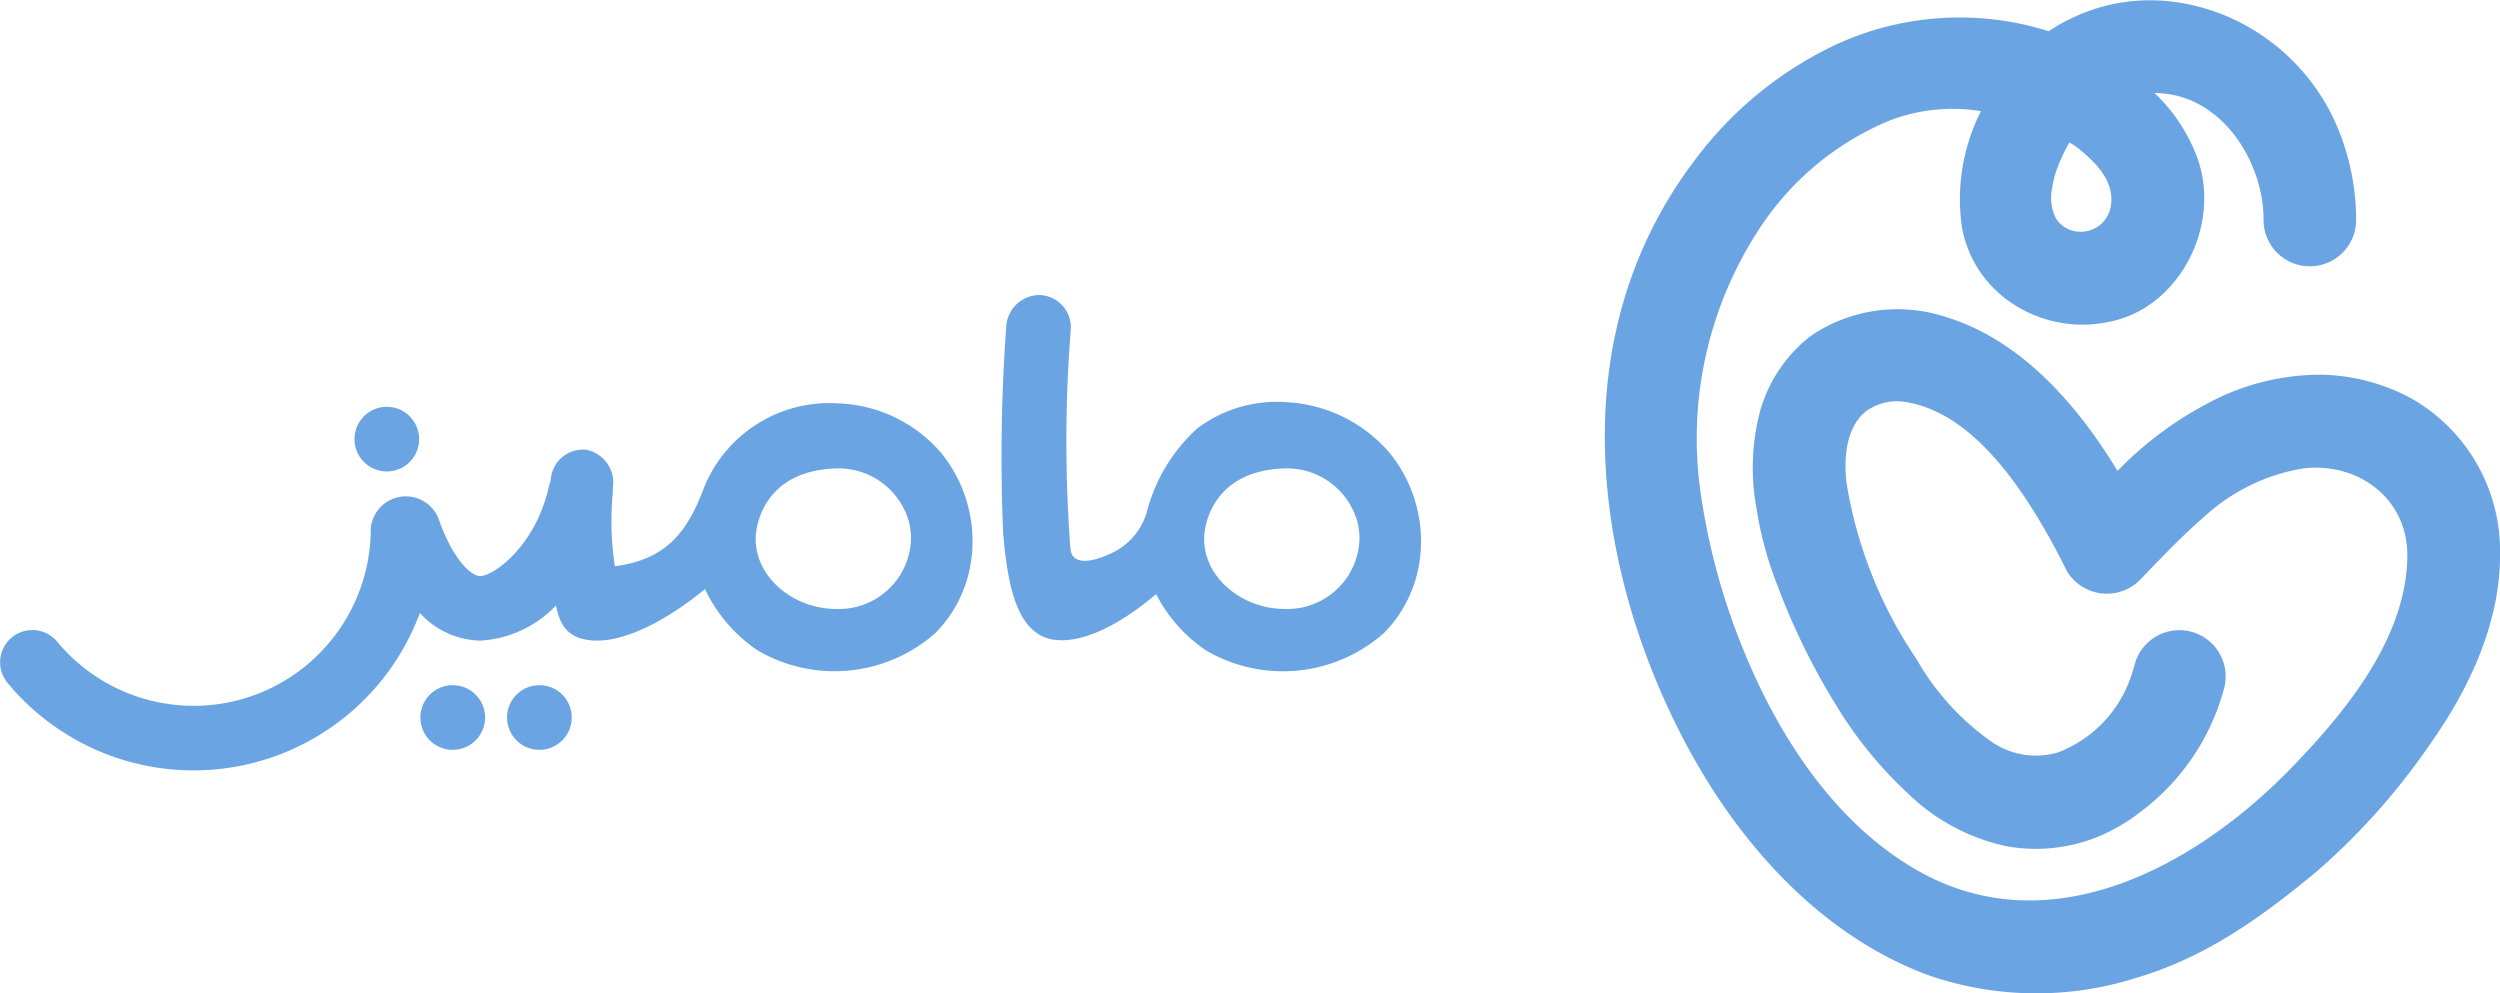 <svg xmlns="http://www.w3.org/2000/svg"   fill="#6BA4E3" width="179.363" height="71.261" viewBox="0 0 179.363 71.261">
  <g id="Group_1" data-name="Group 1" transform="translate(-329.024 -283.604)">
    <path id="Path_1" data-name="Path 1" d="M357.246,317.381a2.319,2.319,0,1,0-2.739-1.8A2.319,2.319,0,0,0,357.246,317.381Z"/>
    <path id="Path_2" data-name="Path 2" d="M361.039,332.809a2.32,2.32,0,1,0,2.739,1.805A2.319,2.319,0,0,0,361.039,332.809Z"/>
    <path id="Path_3" data-name="Path 3" d="M367.256,332.809a2.32,2.32,0,1,0,2.739,1.805A2.321,2.321,0,0,0,367.256,332.809Z"/>
    <path id="Path_4" data-name="Path 4" d="M421.367,312.463a9.463,9.463,0,0,0-6.448,1.881,12.246,12.246,0,0,0-3.637,6.064,4.7,4.7,0,0,1-2.786,3c-.762.351-2.528.932-2.672-.411a102.587,102.587,0,0,1,.017-15.689,2.315,2.315,0,0,0-2.28-2.537A2.4,2.4,0,0,0,401.219,307a129.336,129.336,0,0,0-.225,14.82c.318,3.839,1,7.428,3.8,7.7,2.288.22,5.086-1.507,7.177-3.294a10.73,10.73,0,0,0,3.6,4.054,10.928,10.928,0,0,0,12.752-1.267,9.178,9.178,0,0,0,2.523-4.981,9.532,9.532,0,0,0,.129-1.441,10.071,10.071,0,0,0-2.244-6.484A10.453,10.453,0,0,0,421.367,312.463Zm-.192,14.83c-2.939,0-5.76-2.162-5.76-5.039,0-1.039.657-4.824,5.647-5.038a5.241,5.241,0,0,1,5.326,3.75,3.064,3.064,0,0,1,.074.3v.011a4.97,4.97,0,0,1,.1.976A5.181,5.181,0,0,1,421.175,327.293Z"/>
    <path id="Path_5" data-name="Path 5" d="M389.186,312.546a9.707,9.707,0,0,0-9.66,6.055c-1.219,3.278-2.772,5.147-6.388,5.629a21.451,21.451,0,0,1-.164-5.111c0-.052.008-.1.008-.157.007-.133.011-.249.019-.393a2.406,2.406,0,0,0-1.93-2.7,2.318,2.318,0,0,0-2.526,2.082c-.006.06-.011.114-.017.17a2.325,2.325,0,0,0-.117.354c-.977,4.408-4.042,6.462-4.936,6.462-.6,0-1.869-1.045-2.919-3.925a2.523,2.523,0,0,0-4.931.526,12.709,12.709,0,0,1-22.5,8.1,2.315,2.315,0,0,0-3.566,2.953,17.322,17.322,0,0,0,29.59-5.009,6.018,6.018,0,0,0,4.329,1.984,8.082,8.082,0,0,0,5.434-2.525c.284,1.465.886,2.348,2.515,2.505,2.531.243,5.9-1.785,8.176-3.679a10.941,10.941,0,0,0,3.791,4.409,10.928,10.928,0,0,0,12.752-1.267,9.177,9.177,0,0,0,2.522-4.981,9.533,9.533,0,0,0,.13-1.441,10.072,10.072,0,0,0-2.245-6.484A10.205,10.205,0,0,0,389.186,312.546ZM389,327.293c-2.939,0-5.76-2.162-5.76-5.039,0-1.039.657-4.824,5.647-5.038a5.242,5.242,0,0,1,5.326,3.75c.031.1.053.2.074.3v.011a4.969,4.969,0,0,1,.1.976A5.18,5.18,0,0,1,389,327.293Z"/>
    <path id="Path_6" data-name="Path 6" d="M501.977,312.161a14.188,14.188,0,0,0-6.391-1.673,17.027,17.027,0,0,0-7.24,1.588,25.636,25.636,0,0,0-7.4,5.314c-2.831-4.674-6.867-9.366-12.267-11.026a11.063,11.063,0,0,0-9.741,1.342,10.373,10.373,0,0,0-3.63,5.373,16.024,16.024,0,0,0-.262,7.01,25.908,25.908,0,0,0,1.511,5.551,49.214,49.214,0,0,0,4.217,8.589,29.466,29.466,0,0,0,5.17,6.334,14.5,14.5,0,0,0,7.016,3.75,11.834,11.834,0,0,0,5.984-.453,12.681,12.681,0,0,0,3.629-1.993,16.315,16.315,0,0,0,5.984-8.749,3.321,3.321,0,1,0-6.4-1.765,12.135,12.135,0,0,1-.448,1.329,8.885,8.885,0,0,1-5.042,4.908,5.607,5.607,0,0,1-4.857-.838,18.286,18.286,0,0,1-5.259-5.816,31.637,31.637,0,0,1-5.033-12.591c-.222-1.731-.1-4.048,1.379-5.231a3.787,3.787,0,0,1,3.027-.634c4.141.75,7.28,4.934,9.315,8.29.749,1.235,1.43,2.509,2.071,3.8a3.347,3.347,0,0,0,5.216.672c1.483-1.538,2.954-3.1,4.569-4.5a13.864,13.864,0,0,1,7.158-3.53c3.97-.477,7.527,2.175,7.486,6.3-.06,5.924-4.525,11.29-8.435,15.3-6.747,6.912-17.094,12.6-26.555,7.331-5.944-3.311-10.031-9.554-12.559-15.712a47.378,47.378,0,0,1-3.115-11.2,27.448,27.448,0,0,1,4.263-19.349,20.551,20.551,0,0,1,9.236-7.622,12.591,12.591,0,0,1,6.537-.686l.038.006a13.95,13.95,0,0,0-1.354,8.4,8.325,8.325,0,0,0,3.359,5.231,9.12,9.12,0,0,0,7,1.521c5.19-.893,8.233-6.89,6.55-11.713a12.279,12.279,0,0,0-3.11-4.746c.2.005.391.019.587.035,4.4.359,7.259,5.023,7.241,9.081a3.321,3.321,0,1,0,6.642,0,17.224,17.224,0,0,0-1.631-7.308,15.013,15.013,0,0,0-4.9-5.781,14.585,14.585,0,0,0-6.926-2.607,12.949,12.949,0,0,0-7.12,1.3,10.912,10.912,0,0,0-1.473.852,21.227,21.227,0,0,0-15.107.884,26.944,26.944,0,0,0-10.345,8.441,31.137,31.137,0,0,0-5.451,11.545c-2.411,9.937,0,20.889,4.645,29.83,3.818,7.347,9.754,14.135,17.687,17.051a23.707,23.707,0,0,0,14.787.184c4.969-1.46,8.887-4.258,12.821-7.495a47.961,47.961,0,0,0,8.457-9.495c2.78-3.957,4.964-8.724,4.883-13.652A12.6,12.6,0,0,0,501.977,312.161Zm-25.743-14.947a8.006,8.006,0,0,1,.66-2.207c.184-.4.375-.8.6-1.184a5.771,5.771,0,0,1,.762.525c1.2.985,2.479,2.3,2.217,4.005a2.188,2.188,0,0,1-2.647,1.827,2.018,2.018,0,0,1-1.332-.971A3.306,3.306,0,0,1,476.234,297.214Z"/>
  </g>
</svg>
